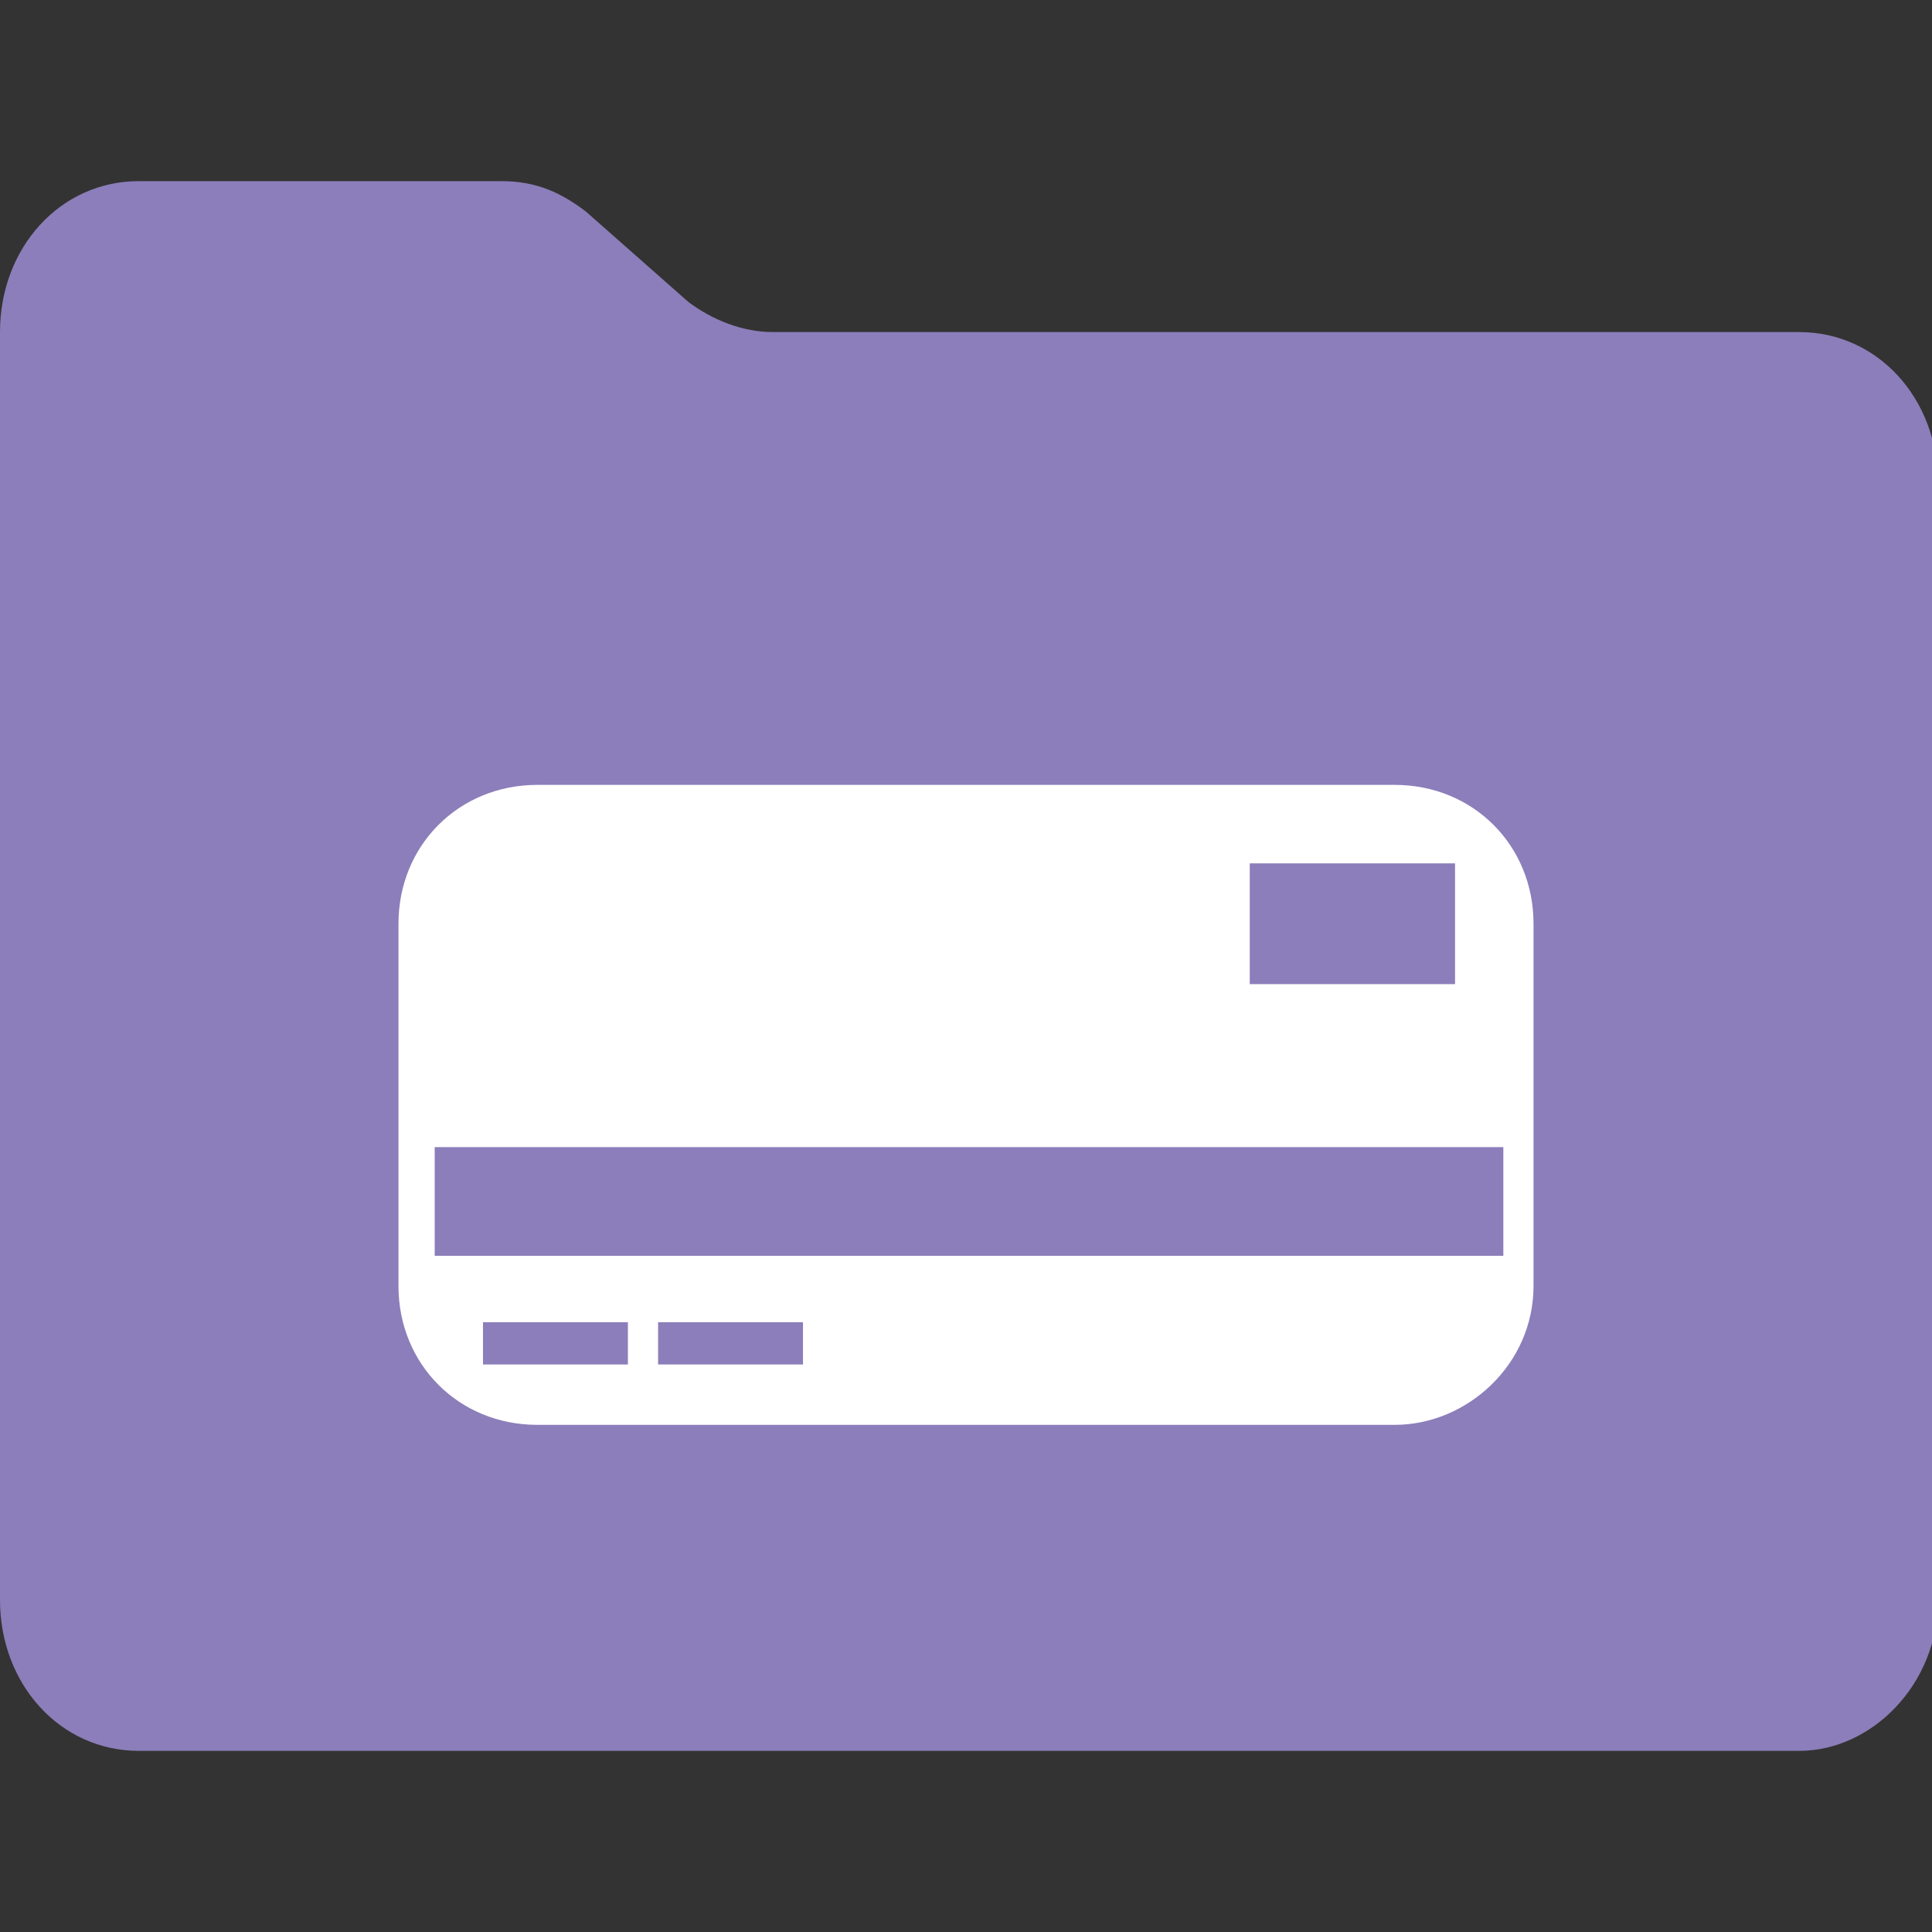 <?xml version="1.0" encoding="utf-8"?>
<!-- Generator: Adobe Illustrator 27.1.1, SVG Export Plug-In . SVG Version: 6.00 Build 0)  -->
<svg version="1.1" id="Ebene_1" xmlns="http://www.w3.org/2000/svg" xmlns:xlink="http://www.w3.org/1999/xlink" x="0px" y="0px"
	 viewBox="0 0 32 32" style="enable-background:new 0 0 32 32;" xml:space="preserve">
<rect x="0" y="0" width="32" height="32" fill="#333333" stroke="none"/>
<style type="text/css">
	.settlements0{fill:#8C7EBA;}
	.settlements1{fill:#FFFFFF;}
</style>
<g>
	<g id="Ebene_1-2_00000008867608031107133570000003220120504714415270_">
		<g>
			<path class="settlements0" d="M11.4,5L9.7,3.5C9.3,3.2,8.9,3,8.3,3H2.3C1,3,0,4.1,0,5.5l0,0v21C0,27.9,1,29,2.3,29h27.5
				c1.2,0,2.3-1.1,2.3-2.5V8c0-1.4-1-2.5-2.3-2.5h-17C12.3,5.5,11.8,5.3,11.4,5z"/>
		</g>
	</g>
	<g>
		<path class="settlements1" d="M23.1,23.6H8.9c-1.3,0-2.3-1-2.3-2.3v-6c0-1.3,1-2.3,2.3-2.3h14.2c1.3,0,2.3,1,2.3,2.3v6
			C25.4,22.6,24.3,23.6,23.1,23.6z"/>
		<rect x="7.2" y="19" class="settlements0" width="17.7" height="1.8"/>
		<rect x="20.7" y="14.3" class="settlements0" width="3.4" height="2"/>
		<rect x="8" y="21.9" class="settlements0" width="2.4" height="0.7"/>
		<rect x="10.9" y="21.9" class="settlements0" width="2.4" height="0.7"/>
	</g>
</g>
</svg>
